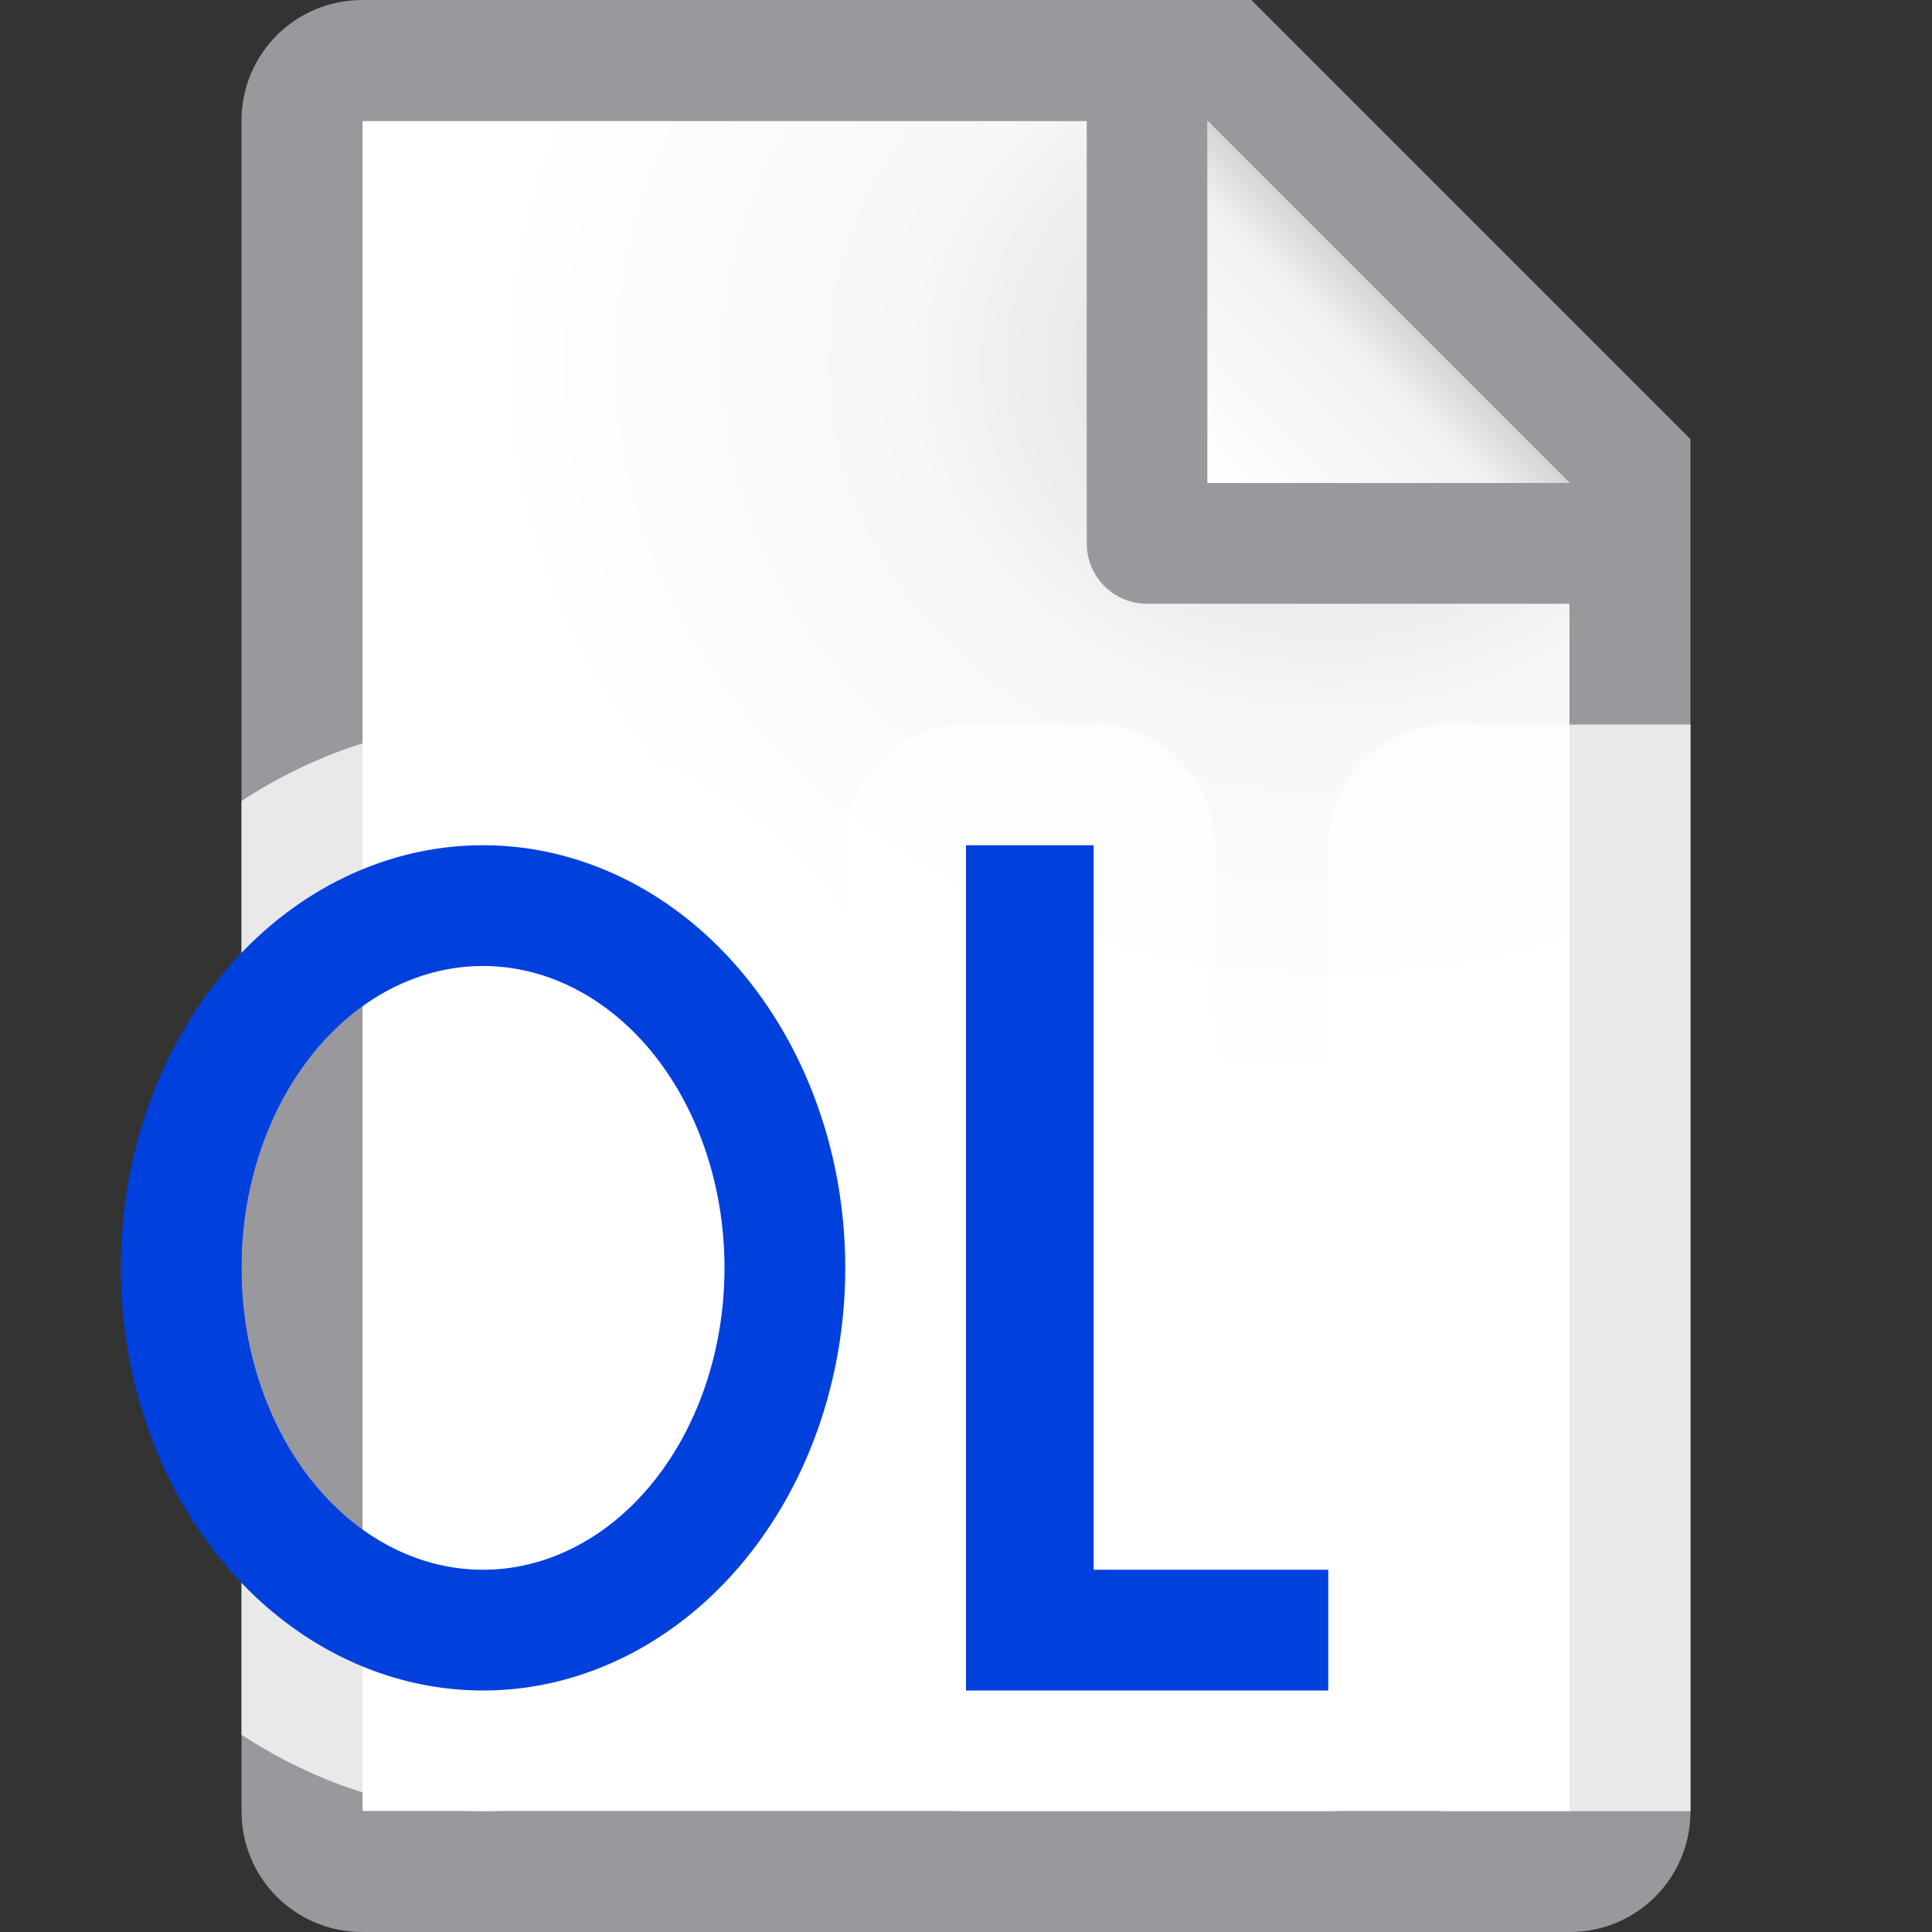 <?xml version="1.0" encoding="UTF-8" standalone="no"?>
<svg
   xmlns:dc="http://purl.org/dc/elements/1.1/"
   xmlns:cc="http://creativecommons.org/ns#"
   xmlns:rdf="http://www.w3.org/1999/02/22-rdf-syntax-ns#"
   xmlns:svg="http://www.w3.org/2000/svg"
   xmlns="http://www.w3.org/2000/svg"
   xmlns:xlink="http://www.w3.org/1999/xlink"
   xmlns:sodipodi="http://sodipodi.sourceforge.net/DTD/sodipodi-0.dtd"
   xmlns:inkscape="http://www.inkscape.org/namespaces/inkscape"
   viewBox="0 0 16 16"
   version="1.1"
   id="svg22"
   sodipodi:docname="sc_insertobject.svg"
   inkscape:version="0.92.3 (unknown)">
  <rect x="0" y="0" width="16" height="16" fill="#333333" stroke="none"/>
  <defs
     id="defs26">
    <linearGradient
       gradientTransform="translate(75,-7)"
       id="a-367"
       gradientUnits="userSpaceOnUse"
       x1="14"
       x2="13.797"
       y1="22"
       y2="2.136">
      <stop
         offset="0"
         stop-color="#0040dd"
         id="stop2206" />
      <stop
         offset="1"
         stop-color="#0a84ff"
         id="stop2208" />
    </linearGradient>
    <linearGradient
       inkscape:collect="always"
       xlink:href="#a-367"
       id="linearGradient1563"
       x1="8"
       y1="14"
       x2="8"
       y2="7"
       gradientUnits="userSpaceOnUse" />
  </defs>
  <sodipodi:namedview
     pagecolor="#ffffff"
     bordercolor="#666666"
     borderopacity="1"
     objecttolerance="10"
     gridtolerance="10"
     guidetolerance="10"
     inkscape:pageopacity="0"
     inkscape:pageshadow="2"
     inkscape:window-width="1366"
     inkscape:window-height="706"
     id="namedview24"
     showgrid="true"
     inkscape:zoom="14.75"
     inkscape:cx="7.9298065"
     inkscape:cy="11.43969"
     inkscape:window-x="0"
     inkscape:window-y="0"
     inkscape:window-maximized="1"
     inkscape:current-layer="svg22">
    <inkscape:grid
       type="xygrid"
       id="grid1510" />
  </sodipodi:namedview>
  <linearGradient
     id="a"
     gradientUnits="userSpaceOnUse"
     x1="10"
     x2="11.5"
     y1="4"
     y2="2.5">
    <stop
       offset="0"
       stop-color="#fff"
       id="stop2" />
    <stop
       offset=".78"
       stop-color="#f1f1f1"
       id="stop4" />
    <stop
       offset="1"
       stop-color="#d5d5d5"
       id="stop6" />
  </linearGradient>
  <radialGradient
     id="b"
     cx="10.994"
     cy="4.428"
     gradientTransform="matrix(1.4 0 -0 1.2 -4.392 -2.314)"
     gradientUnits="userSpaceOnUse"
     r="5">
    <stop
       offset="0"
       stop-color="#d7d7d7"
       id="stop9" />
    <stop
       offset=".499"
       stop-color="#f7f7f7"
       id="stop11" />
    <stop
       offset="1"
       stop-color="#fff"
       id="stop13" />
  </radialGradient>
  <g
     id="g838">
    <path
       id="path16"
       fill="url(#b)"
       d="m3 1v14h10v-11.295l-2.695-2.705z" />
    <path
       id="path18"
       fill="#98989d"
       d="m3 0c-.554 0-1 .446-1 1v14c0 .554.446 1 1 1h10c.554 0 1-.446 1-1v-10.5-.863l-3.637-3.637h-.863zm0 1h6v3.5c0 .277.223.5.5.5h3.5v10h-10zm7 0 3 3h-3z" />
    <path
       id="path20"
       fill="url(#a)"
       d="m10 1 3 3h-3z" />
  </g>
  <path
     style="fill:#ffffff;fill-opacity:0.784"
     d="M 4 6 C 3.29 6 2.601 6.243 2 6.633 L 2 7.908 C 2.166 7.74 2.341 7.577 2.248 7.654 C 2.082 7.793 2.937 7.219 2.775 7.303 C 2.614 7.386 3.521 7.04 3.369 7.078 C 3.217 7.116 4.147 7 4 7 C 3.853 7 4.783 7.116 4.631 7.078 C 4.479 7.04 5.386 7.386 5.225 7.303 C 5.063 7.219 5.918 7.793 5.752 7.654 C 5.586 7.516 6.353 8.305 6.195 8.107 C 6.037 7.91 6.68 8.893 6.545 8.641 C 6.41 8.388 6.895 9.525 6.797 9.229 C 6.699 8.932 7.001 10.18 6.949 9.855 C 6.898 9.531 7 10.834 7 10.5 C 7 10.166 6.898 11.469 6.949 11.145 C 7.001 10.82 6.699 12.068 6.797 11.771 C 6.895 11.475 6.41 12.612 6.545 12.359 C 6.68 12.107 6.037 13.09 6.195 12.893 C 6.353 12.695 5.586 13.484 5.752 13.346 C 5.918 13.207 5.063 13.781 5.225 13.697 C 5.386 13.614 4.479 13.96 4.631 13.922 C 4.783 13.884 3.853 14 4 14 C 4.147 14 3.217 13.884 3.369 13.922 C 3.521 13.96 2.614 13.614 2.775 13.697 C 2.937 13.781 2.082 13.207 2.248 13.346 C 2.341 13.423 2.166 13.26 2 13.092 L 2 14.367 C 2.601 14.757 3.29 15 4 15 C 5.091 15 6.157 14.469 6.881 13.625 C 6.933 13.564 6.951 13.48 7 13.416 L 7 14 A 1 1 0 0 0 8 15 L 11 15 A 1 1 0 0 0 11.5 14.865 A 1 1 0 0 0 12 15 L 14 15 L 14 6 L 12 6 A 1 1 0 0 0 11 7 L 11 12 L 10.057 12 L 10.057 7 A 1 1 0 0 0 9.057 6 L 8 6 A 1 1 0 0 0 7 7 L 7 7.584 C 6.951 7.52 6.933 7.436 6.881 7.375 C 6.157 6.531 5.091 6 4 6 z "
     id="path1512" />
  <g
     style="fill:url(#linearGradient1563);fill-opacity:1"
     id="g12">
    <path
       inkscape:connector-curvature="0"
       d="M 9.057,13 H 11 v 1 H 8 V 7 h 1.057 z"
       id="path6"
       style="fill-opacity:1.0;fill:url(#linearGradient1563)" />
    <path
       inkscape:connector-curvature="0"
       d="m 16,7 v 1 h -3 v 2 h 2 v 1 H 13 l 4.72e-4,2 h 3.003 l -0.007,1 H 12 V 7 h 4 z"
       id="path8"
       style="fill-opacity:1.0;fill:url(#linearGradient1563)" />
    <path
       inkscape:connector-curvature="0"
       d="M 4,7 A 3,3.5 0 0 0 1,10.5 3,3.5 0 0 0 4,14 3,3.5 0 0 0 7,10.5 3,3.5 0 0 0 4,7 Z M 4,8 A 2,2.5 0 0 1 6,10.5 2,2.5 0 0 1 4,13 2,2.5 0 0 1 2,10.5 2,2.5 0 0 1 4,8 Z"
       id="path10"
       style="fill-opacity:1.0;fill:url(#linearGradient1563)" />
  </g>
</svg>
